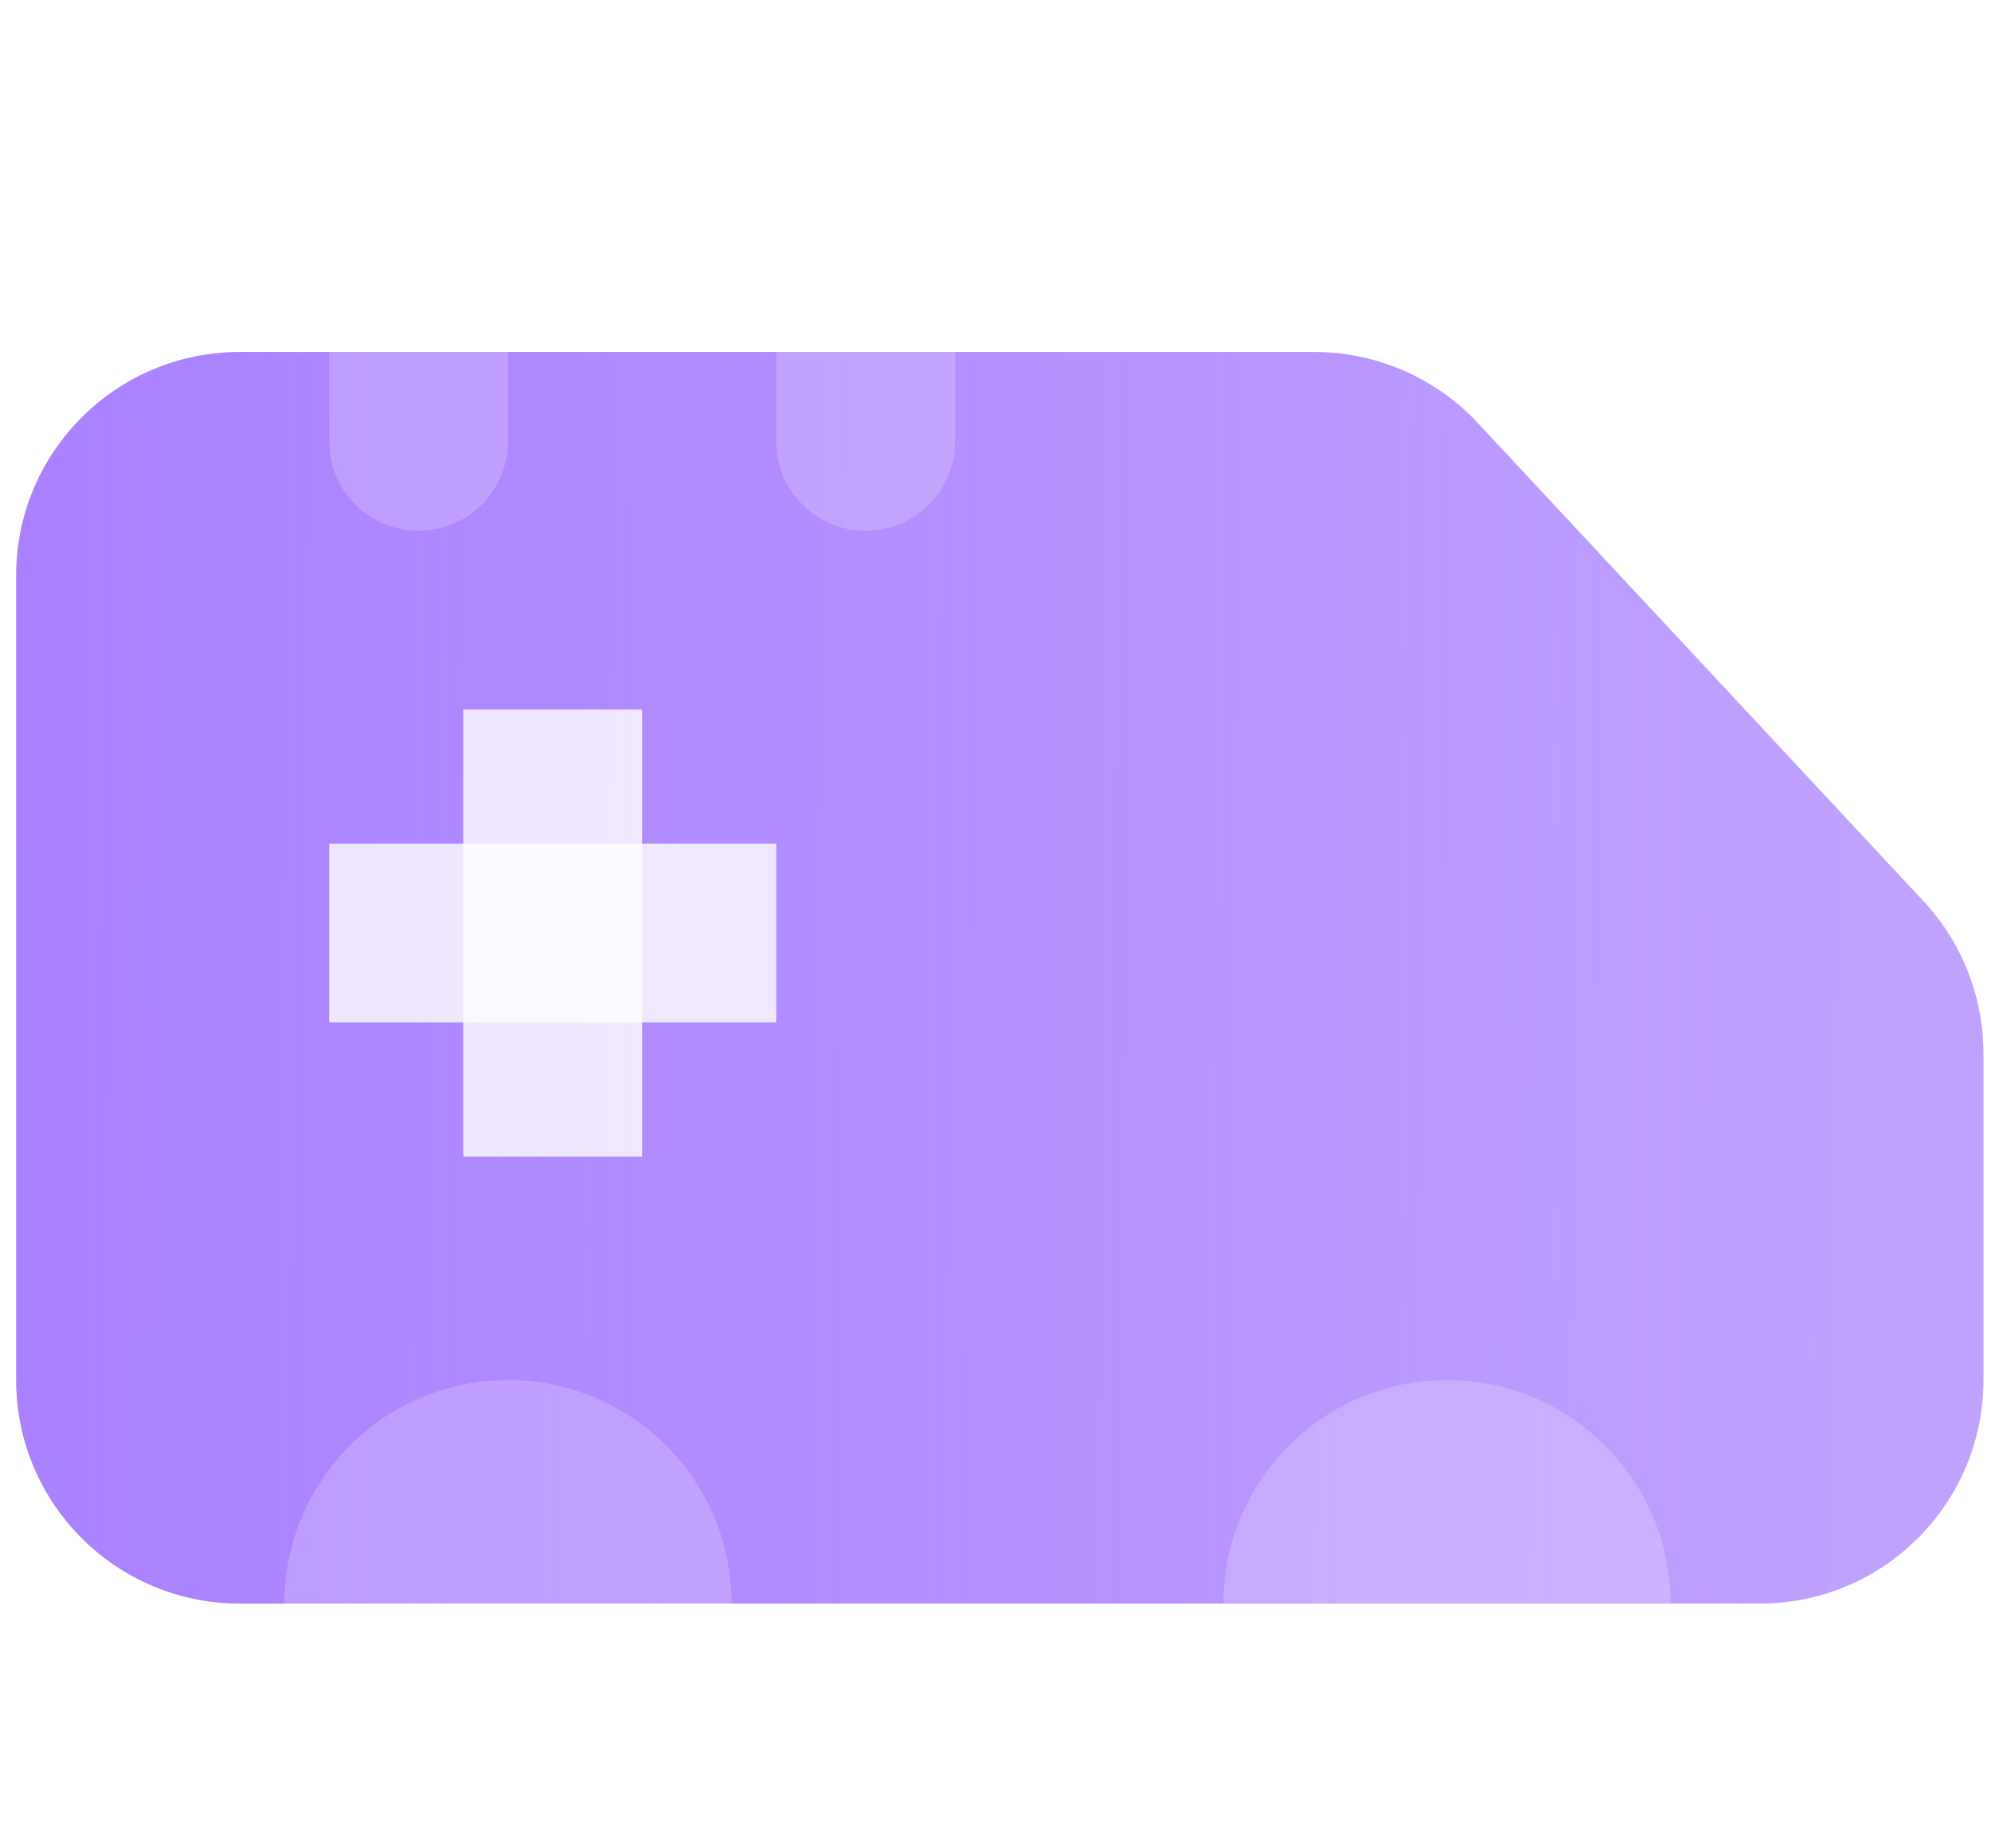 <svg width="28" height="26" viewBox="0 0 28 26" fill="none" xmlns="http://www.w3.org/2000/svg">
<path d="M0.227 8.095V19.413C0.227 21.15 1.635 22.557 3.371 22.557H24.75C26.486 22.557 27.894 21.15 27.894 19.413V14.819C27.894 14.024 27.593 13.258 27.05 12.676L20.784 5.951C20.189 5.313 19.356 4.951 18.484 4.951H3.371C1.635 4.951 0.227 6.359 0.227 8.095Z" fill="url(#paint0_linear_766_43641)"/>
<g filter="url(#filter0_b_766_43641)">
<path d="M12.174 7.466C11.841 7.466 11.521 7.334 11.285 7.098C11.049 6.862 10.917 6.542 10.917 6.209V3.065H7.144V6.209C7.144 6.542 7.011 6.862 6.775 7.098C6.54 7.334 6.22 7.466 5.886 7.466C5.553 7.466 5.233 7.334 4.997 7.098C4.761 6.862 4.629 6.542 4.629 6.209V3.065C4.629 2.398 4.894 1.758 5.365 1.286C5.837 0.814 6.477 0.549 7.144 0.549H10.917C11.584 0.549 12.223 0.814 12.695 1.286C13.167 1.758 13.432 2.398 13.432 3.065V6.209C13.432 6.542 13.299 6.862 13.063 7.098C12.828 7.334 12.508 7.466 12.174 7.466Z" fill="white" fill-opacity="0.2"/>
</g>
<g filter="url(#filter1_b_766_43641)">
<ellipse cx="7.144" cy="22.557" rx="3.144" ry="3.144" fill="white" fill-opacity="0.2"/>
</g>
<g filter="url(#filter2_b_766_43641)">
<circle cx="20.349" cy="22.557" r="3.144" fill="white" fill-opacity="0.2"/>
</g>
<g filter="url(#filter3_b_766_43641)">
<path d="M4.629 11.868V14.383H10.917V11.868H4.629Z" fill="white" fill-opacity="0.8"/>
</g>
<g filter="url(#filter4_b_766_43641)">
<path d="M6.515 16.269H9.03V9.981H6.515L6.515 16.269Z" fill="white" fill-opacity="0.8"/>
</g>
<defs>
<filter id="filter0_b_766_43641" x="-20.371" y="-24.451" width="58.803" height="56.917" filterUnits="userSpaceOnUse" color-interpolation-filters="sRGB">
<feFlood flood-opacity="0" result="BackgroundImageFix"/>
<feGaussianBlur in="BackgroundImage" stdDeviation="12.5"/>
<feComposite in2="SourceAlpha" operator="in" result="effect1_backgroundBlur_766_43641"/>
<feBlend mode="normal" in="SourceGraphic" in2="effect1_backgroundBlur_766_43641" result="shape"/>
</filter>
<filter id="filter1_b_766_43641" x="-21" y="-5.587" width="56.288" height="56.288" filterUnits="userSpaceOnUse" color-interpolation-filters="sRGB">
<feFlood flood-opacity="0" result="BackgroundImageFix"/>
<feGaussianBlur in="BackgroundImage" stdDeviation="12.5"/>
<feComposite in2="SourceAlpha" operator="in" result="effect1_backgroundBlur_766_43641"/>
<feBlend mode="normal" in="SourceGraphic" in2="effect1_backgroundBlur_766_43641" result="shape"/>
</filter>
<filter id="filter2_b_766_43641" x="-7.795" y="-5.587" width="56.288" height="56.288" filterUnits="userSpaceOnUse" color-interpolation-filters="sRGB">
<feFlood flood-opacity="0" result="BackgroundImageFix"/>
<feGaussianBlur in="BackgroundImage" stdDeviation="12.5"/>
<feComposite in2="SourceAlpha" operator="in" result="effect1_backgroundBlur_766_43641"/>
<feBlend mode="normal" in="SourceGraphic" in2="effect1_backgroundBlur_766_43641" result="shape"/>
</filter>
<filter id="filter3_b_766_43641" x="-20.371" y="-13.132" width="56.288" height="52.515" filterUnits="userSpaceOnUse" color-interpolation-filters="sRGB">
<feFlood flood-opacity="0" result="BackgroundImageFix"/>
<feGaussianBlur in="BackgroundImage" stdDeviation="12.5"/>
<feComposite in2="SourceAlpha" operator="in" result="effect1_backgroundBlur_766_43641"/>
<feBlend mode="normal" in="SourceGraphic" in2="effect1_backgroundBlur_766_43641" result="shape"/>
</filter>
<filter id="filter4_b_766_43641" x="-18.485" y="-15.019" width="52.515" height="56.288" filterUnits="userSpaceOnUse" color-interpolation-filters="sRGB">
<feFlood flood-opacity="0" result="BackgroundImageFix"/>
<feGaussianBlur in="BackgroundImage" stdDeviation="12.5"/>
<feComposite in2="SourceAlpha" operator="in" result="effect1_backgroundBlur_766_43641"/>
<feBlend mode="normal" in="SourceGraphic" in2="effect1_backgroundBlur_766_43641" result="shape"/>
</filter>
<linearGradient id="paint0_linear_766_43641" x1="0.227" y1="13.167" x2="27.23" y2="13.357" gradientUnits="userSpaceOnUse">
<stop stop-color="#AA80FF"/>
<stop offset="1" stop-color="#A071FF" stop-opacity="0.65"/>
</linearGradient>
</defs>
</svg>
